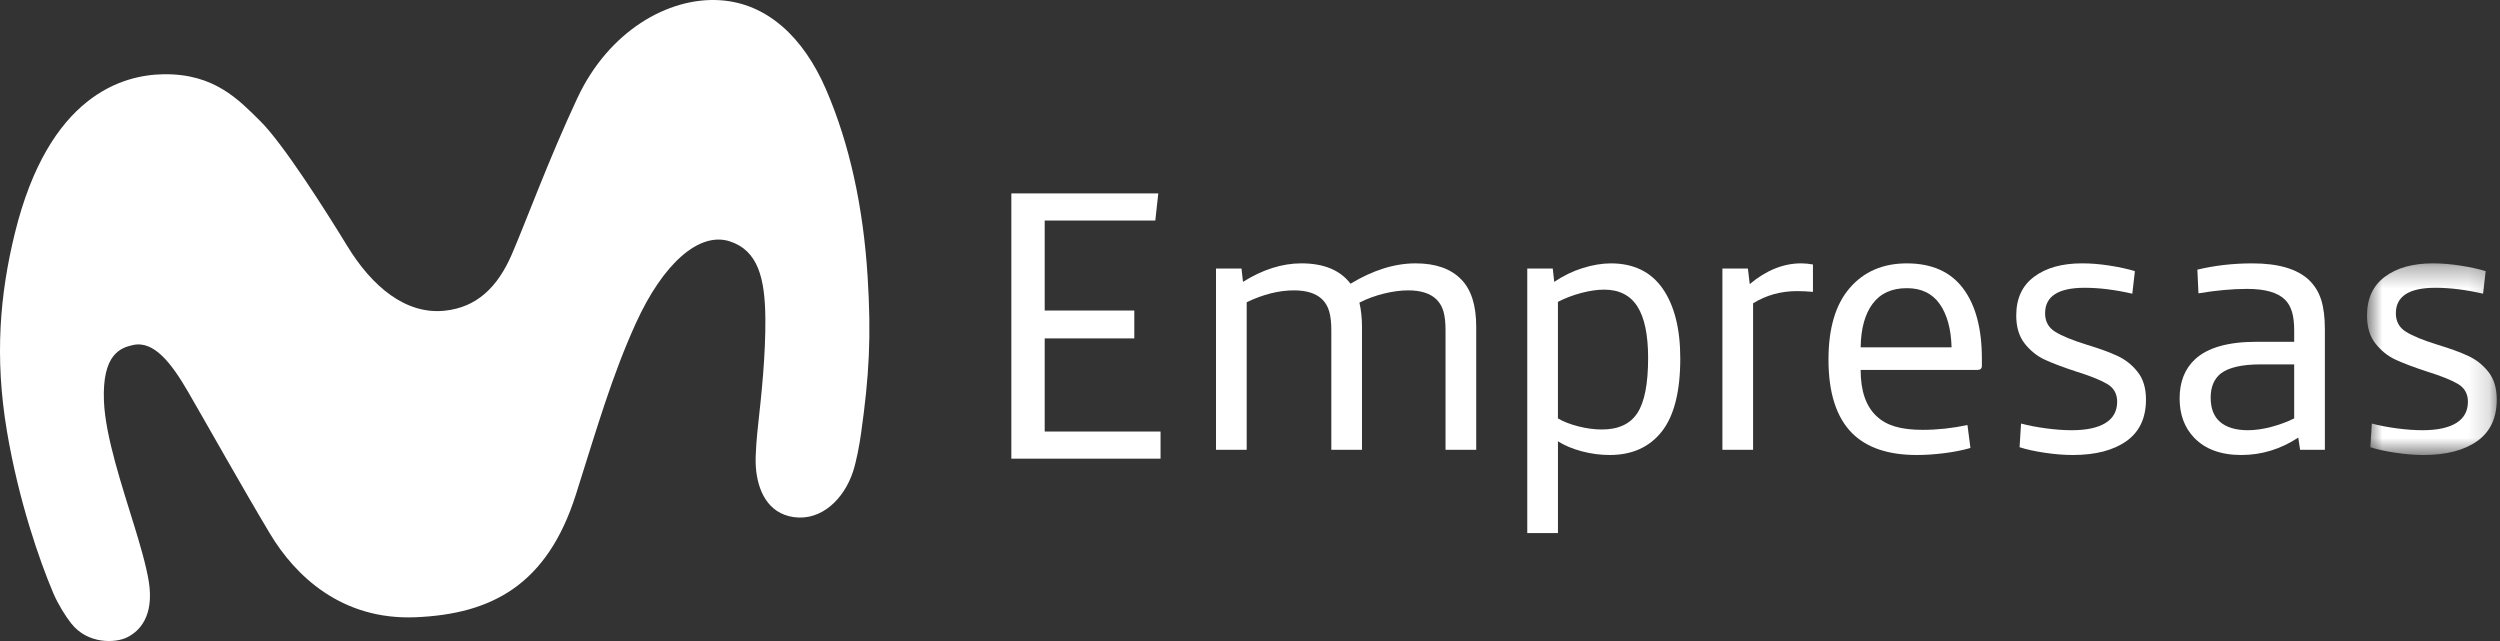 <svg width="117" height="30" viewBox="0 0 117 30" fill="none" xmlns="http://www.w3.org/2000/svg">
<rect x="0" y="0" width="117" height="30" fill="#333333" stroke="none"/>
<path fill-rule="evenodd" clip-rule="evenodd" d="M56.909 12.568H58.102L58.172 13.191C59.094 12.614 60.005 12.325 60.905 12.325C61.954 12.325 62.721 12.643 63.205 13.278C64.255 12.643 65.27 12.325 66.25 12.325C67.184 12.325 67.894 12.574 68.378 13.07C68.85 13.543 69.087 14.282 69.087 15.286V21.052H67.651V15.459C67.651 15.102 67.62 14.81 67.556 14.585C67.493 14.36 67.386 14.172 67.236 14.022C66.948 13.734 66.504 13.589 65.904 13.589C65.558 13.589 65.183 13.639 64.779 13.737C64.376 13.835 63.989 13.976 63.621 14.161C63.701 14.518 63.741 14.894 63.741 15.286V21.052H62.306V15.459C62.306 15.102 62.274 14.81 62.21 14.585C62.147 14.36 62.04 14.172 61.891 14.022C61.602 13.734 61.158 13.589 60.559 13.589C59.855 13.589 59.117 13.774 58.345 14.144V21.052H56.909V12.568Z" fill="white"/>
<path fill-rule="evenodd" clip-rule="evenodd" d="M76.63 19.329C76.965 18.816 77.132 17.959 77.132 16.758C77.132 15.674 76.965 14.868 76.63 14.344C76.296 13.818 75.776 13.555 75.073 13.555C74.75 13.555 74.393 13.607 74.001 13.711C73.609 13.815 73.246 13.954 72.911 14.127V19.581C73.165 19.731 73.481 19.855 73.862 19.953C74.243 20.051 74.612 20.1 74.969 20.1C75.742 20.1 76.296 19.843 76.63 19.329ZM71.476 12.568H72.669L72.738 13.191C73.165 12.903 73.612 12.687 74.079 12.542C74.546 12.398 74.981 12.326 75.385 12.326C76.458 12.326 77.267 12.721 77.816 13.511C78.363 14.302 78.637 15.39 78.637 16.775C78.637 18.322 78.349 19.462 77.772 20.195C77.195 20.927 76.382 21.294 75.333 21.294C74.895 21.294 74.46 21.236 74.027 21.121C73.595 21.006 73.223 20.85 72.912 20.653V24.948H71.476V12.568Z" fill="white"/>
<path fill-rule="evenodd" clip-rule="evenodd" d="M80.608 12.568H81.802L81.888 13.295C82.661 12.649 83.463 12.325 84.293 12.325C84.466 12.325 84.65 12.343 84.846 12.377V13.659C84.592 13.636 84.345 13.624 84.103 13.624C83.342 13.624 82.655 13.815 82.044 14.195V21.052H80.608V12.568Z" fill="white"/>
<path fill-rule="evenodd" clip-rule="evenodd" d="M91.334 16.256C91.311 15.402 91.127 14.727 90.781 14.23C90.435 13.735 89.922 13.486 89.241 13.486C88.537 13.486 88.004 13.728 87.641 14.213C87.278 14.698 87.09 15.379 87.079 16.256H91.334ZM86.68 20.273C85.942 19.534 85.573 18.385 85.573 16.828C85.573 15.361 85.904 14.245 86.568 13.477C87.231 12.71 88.122 12.326 89.24 12.326C90.405 12.326 91.282 12.715 91.87 13.494C92.458 14.274 92.752 15.373 92.752 16.793V17.121C92.752 17.249 92.683 17.312 92.545 17.312H87.078C87.078 18.293 87.326 19.015 87.822 19.476C88.052 19.696 88.341 19.857 88.687 19.961C89.033 20.065 89.465 20.117 89.985 20.117C90.665 20.117 91.362 20.042 92.078 19.892L92.216 20.965C91.858 21.069 91.452 21.15 90.996 21.208C90.54 21.265 90.111 21.294 89.707 21.294C88.37 21.294 87.361 20.954 86.68 20.273Z" fill="white"/>
<path fill-rule="evenodd" clip-rule="evenodd" d="M95.701 21.19C95.234 21.121 94.838 21.034 94.516 20.93L94.585 19.822C94.931 19.915 95.32 19.989 95.752 20.047C96.186 20.105 96.586 20.134 96.955 20.134C97.647 20.134 98.174 20.021 98.538 19.796C98.901 19.571 99.083 19.239 99.083 18.8C99.083 18.431 98.928 18.154 98.616 17.969C98.305 17.785 97.814 17.589 97.145 17.381C96.546 17.184 96.064 17.003 95.701 16.835C95.338 16.668 95.023 16.417 94.758 16.082C94.493 15.748 94.36 15.309 94.36 14.767C94.36 13.97 94.64 13.364 95.2 12.949C95.759 12.533 96.505 12.325 97.439 12.325C97.855 12.325 98.284 12.36 98.728 12.43C99.172 12.498 99.568 12.585 99.913 12.689L99.792 13.745C98.985 13.56 98.241 13.468 97.561 13.468C96.326 13.468 95.71 13.867 95.71 14.663C95.71 15.043 95.868 15.332 96.186 15.529C96.502 15.725 96.995 15.926 97.665 16.134C98.241 16.308 98.716 16.481 99.091 16.654C99.466 16.827 99.783 17.078 100.043 17.407C100.303 17.736 100.432 18.166 100.432 18.697C100.432 19.562 100.127 20.212 99.515 20.645C98.904 21.077 98.068 21.294 97.007 21.294C96.603 21.294 96.168 21.259 95.701 21.19Z" fill="white"/>
<path fill-rule="evenodd" clip-rule="evenodd" d="M106.296 19.979C106.688 19.874 107.045 19.742 107.368 19.581V17.053H105.811C104.923 17.053 104.295 17.197 103.926 17.485C103.614 17.739 103.459 18.114 103.459 18.611C103.459 19.119 103.609 19.5 103.909 19.754C104.209 20.007 104.641 20.134 105.206 20.134C105.54 20.134 105.904 20.082 106.296 19.979ZM102.681 20.48C102.231 20.007 102.006 19.395 102.006 18.645C102.006 17.872 102.248 17.26 102.732 16.81C103.321 16.267 104.278 15.996 105.604 15.996H107.368V15.459C107.368 15.113 107.334 14.825 107.265 14.594C107.195 14.362 107.086 14.172 106.936 14.022C106.59 13.687 106.002 13.52 105.172 13.52C104.479 13.52 103.719 13.589 102.888 13.728L102.837 12.62C103.655 12.423 104.514 12.326 105.414 12.326C106.625 12.326 107.507 12.585 108.061 13.104C108.325 13.359 108.516 13.667 108.631 14.031C108.747 14.395 108.804 14.853 108.804 15.408V21.052H107.645L107.559 20.48C106.728 21.023 105.84 21.294 104.894 21.294C103.938 21.294 103.199 21.023 102.681 20.48Z" fill="white"/>
<mask id="mask0_16_9228" style="mask-type:luminance" maskUnits="userSpaceOnUse" x="110" y="12" width="7" height="10">
<path fill-rule="evenodd" clip-rule="evenodd" d="M110.776 12.325H116.848V21.294H110.776V12.325Z" fill="white"/>
</mask>
<g mask="url(#mask0_16_9228)">
<path fill-rule="evenodd" clip-rule="evenodd" d="M112.117 21.19C111.65 21.121 111.255 21.034 110.932 20.93L111.001 19.822C111.348 19.915 111.736 19.989 112.169 20.047C112.602 20.105 113.002 20.134 113.371 20.134C114.063 20.134 114.591 20.021 114.954 19.796C115.317 19.571 115.499 19.239 115.499 18.8C115.499 18.431 115.344 18.154 115.032 17.969C114.721 17.785 114.23 17.589 113.561 17.381C112.962 17.184 112.48 17.003 112.117 16.835C111.754 16.668 111.439 16.417 111.175 16.082C110.908 15.748 110.776 15.309 110.776 14.767C110.776 13.97 111.056 13.364 111.615 12.949C112.175 12.533 112.921 12.325 113.855 12.325C114.271 12.325 114.7 12.36 115.145 12.43C115.588 12.498 115.984 12.585 116.329 12.689L116.208 13.745C115.401 13.56 114.657 13.468 113.977 13.468C112.743 13.468 112.126 13.867 112.126 14.663C112.126 15.043 112.284 15.332 112.602 15.529C112.918 15.725 113.411 15.926 114.081 16.134C114.657 16.308 115.132 16.481 115.507 16.654C115.882 16.827 116.199 17.078 116.459 17.407C116.719 17.736 116.848 18.166 116.848 18.697C116.848 19.562 116.543 20.212 115.931 20.645C115.32 21.077 114.484 21.294 113.423 21.294C113.019 21.294 112.584 21.259 112.117 21.19Z" fill="white"/>
</g>
<path fill-rule="evenodd" clip-rule="evenodd" d="M7.649 3.475C5.764 3.505 2.284 4.433 0.694 10.919C0.002 13.745 -0.266 16.69 0.327 20.196C0.873 23.429 1.842 26.22 2.494 27.758C2.72 28.288 3.068 28.841 3.337 29.181C4.112 30.159 5.401 30.097 5.943 29.831C6.534 29.54 7.213 28.838 6.967 27.237C6.848 26.464 6.506 25.332 6.313 24.703C5.721 22.772 4.934 20.443 4.865 18.784C4.773 16.564 5.649 16.274 6.231 16.146C7.209 15.931 8.03 17.004 8.809 18.349C9.739 19.954 11.332 22.799 12.632 24.971C13.806 26.932 15.971 29.031 19.449 28.887C22.995 28.74 25.609 27.389 26.955 23.134C27.962 19.951 28.649 17.572 29.754 15.137C31.025 12.335 32.72 10.836 34.148 11.293C35.473 11.719 35.804 13.013 35.819 14.915C35.834 16.598 35.639 18.453 35.487 19.816C35.432 20.31 35.332 21.305 35.373 21.857C35.453 22.943 35.924 24.027 37.148 24.201C38.452 24.386 39.498 23.345 39.916 22.087C40.08 21.591 40.221 20.832 40.296 20.293C40.68 17.575 40.779 15.747 40.606 12.965C40.404 9.712 39.767 6.745 38.655 4.178C37.592 1.722 35.883 0.149 33.692 0.01C31.267 -0.144 28.484 1.464 27.024 4.583C25.678 7.457 24.601 10.409 23.948 11.915C23.285 13.443 22.312 14.384 20.815 14.541C18.985 14.734 17.408 13.407 16.253 11.515C15.246 9.865 13.251 6.724 12.183 5.669C11.18 4.678 10.034 3.437 7.649 3.475Z" fill="white"/>
<path fill-rule="evenodd" clip-rule="evenodd" d="M47.331 9.051H54.208L54.068 10.321H48.892V14.532H53.085V15.838H48.892V20.195H54.314V21.465H47.331V9.051Z" fill="white"/>
</svg>
